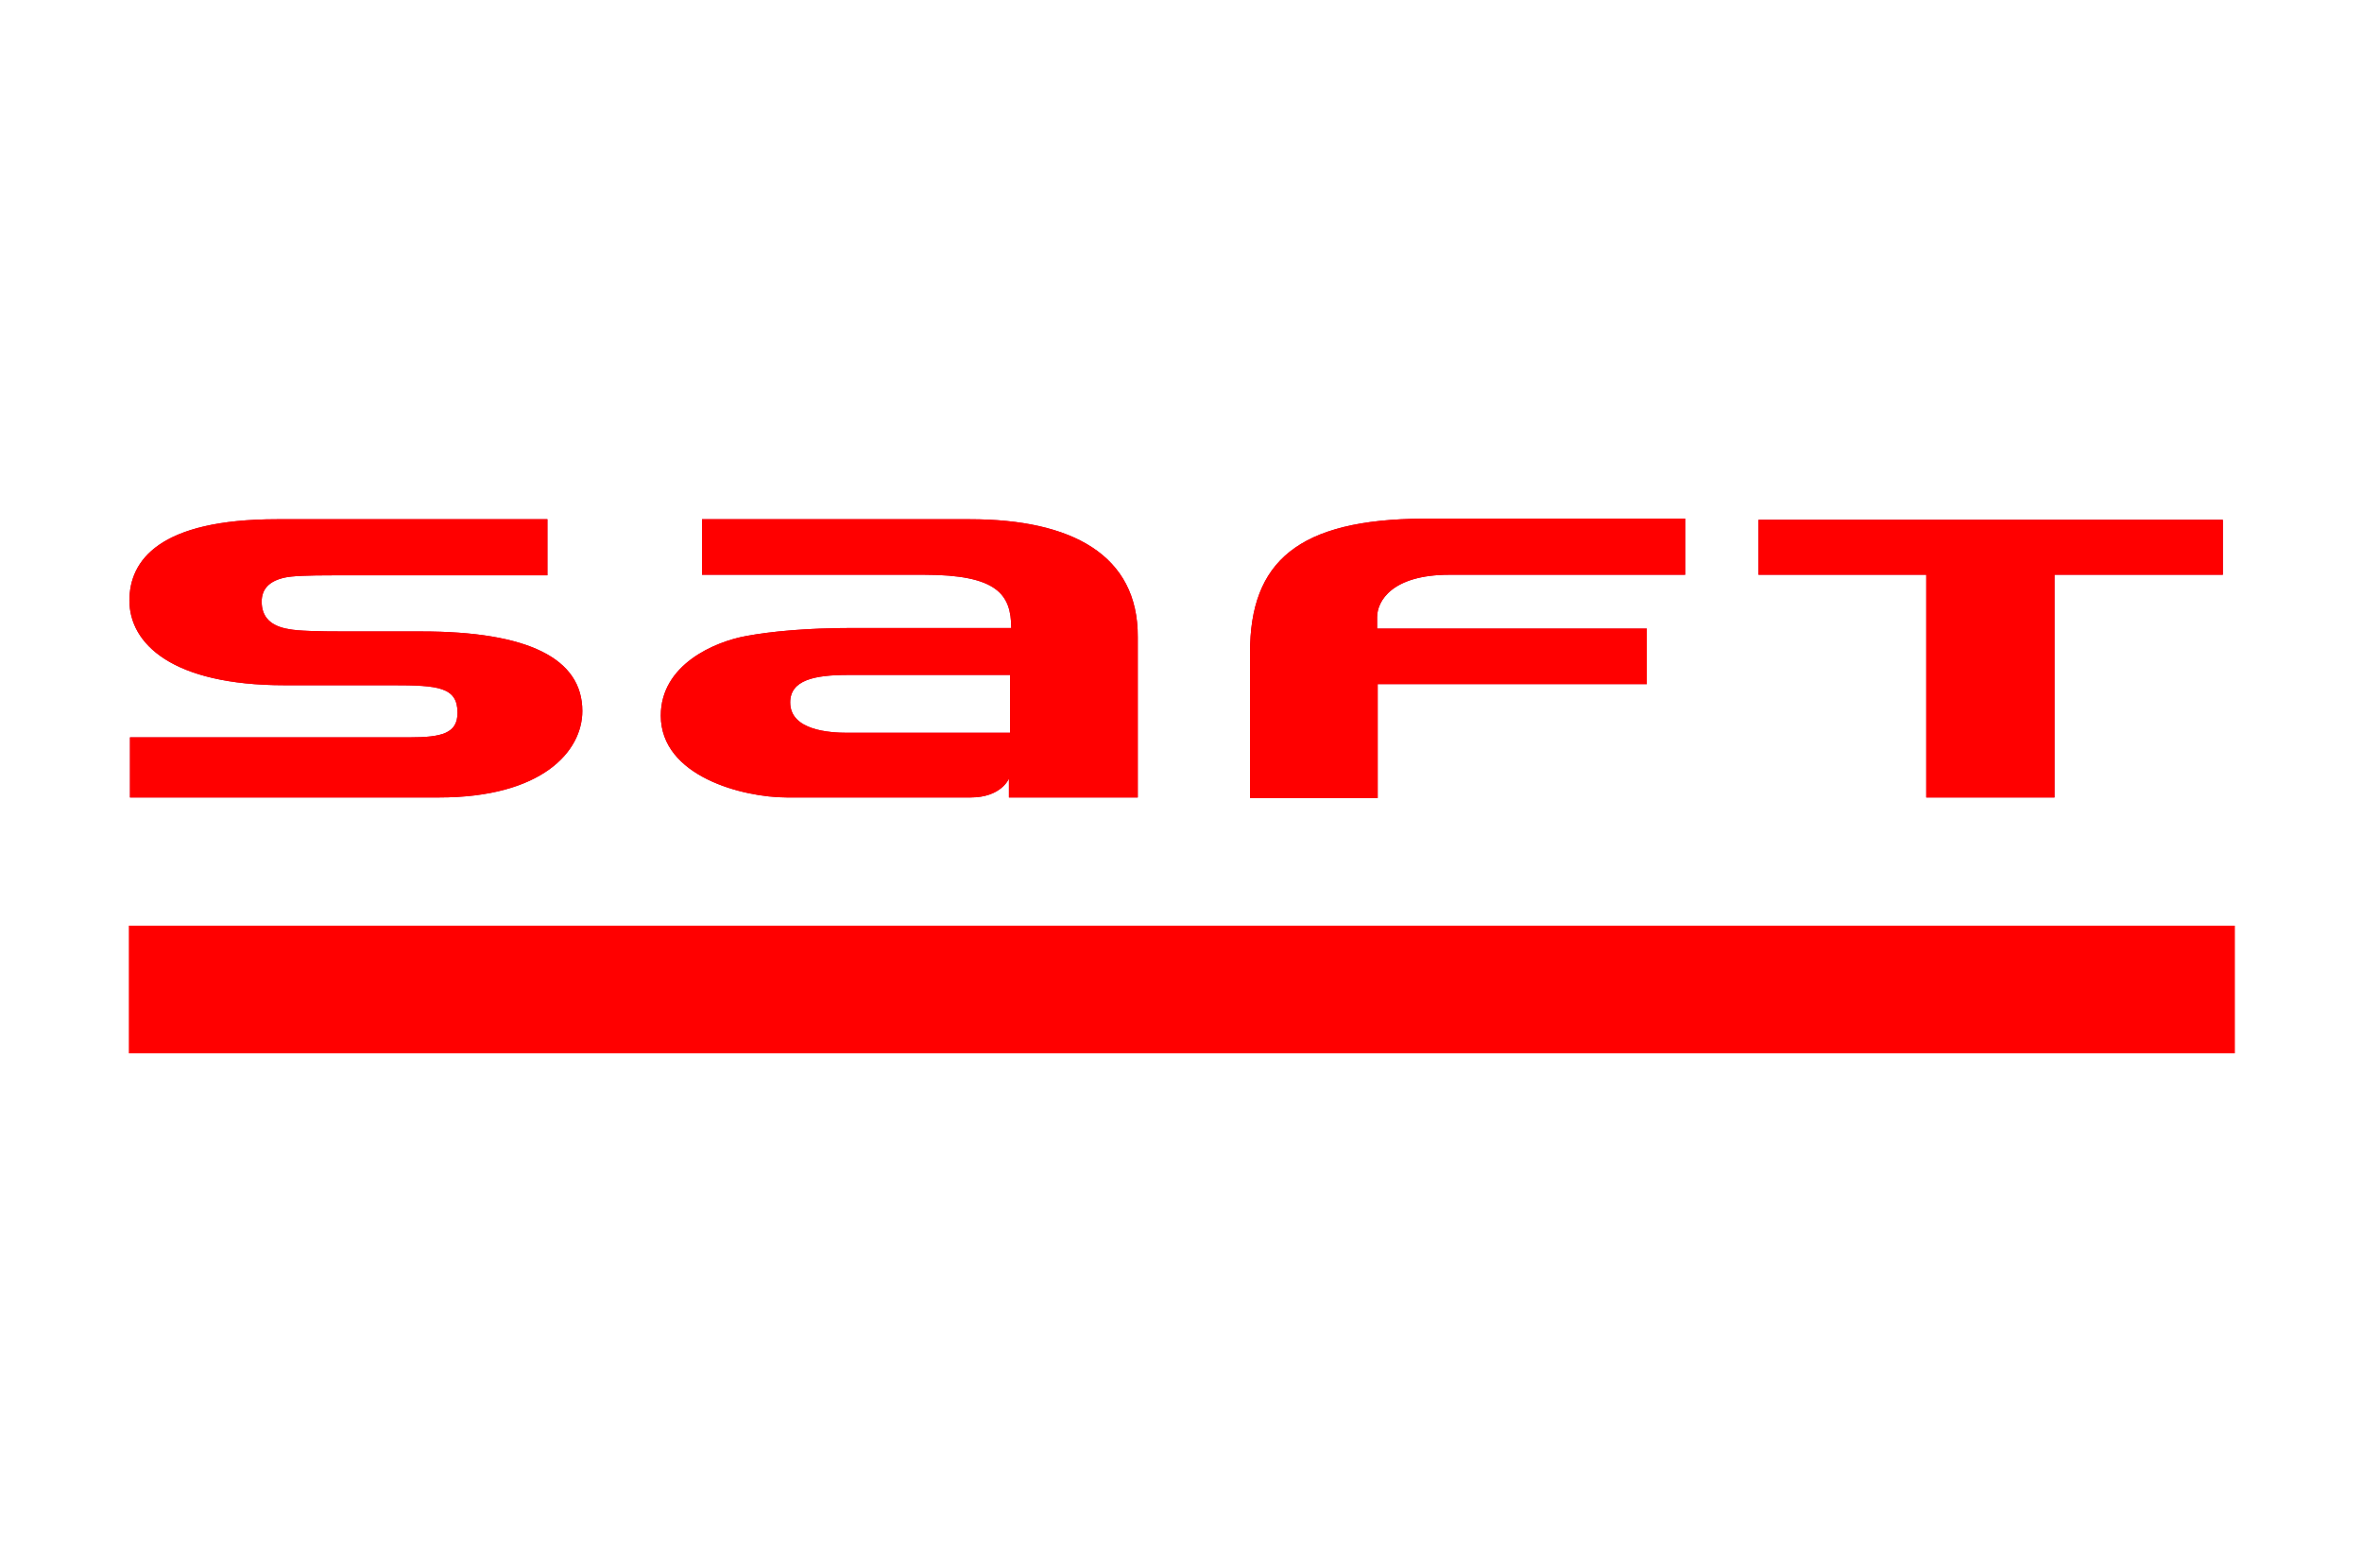 <svg height="1660" viewBox="15.3 78.2 412.5 138.5" width="2500" xmlns="http://www.w3.org/2000/svg"><path d="M233.6 124.5v25.4h22.3V130h47v-9.7h-47.1v-2c0-2.8 2.6-7.4 12.6-7.4h41.2v-9.8h-45.7c-21.9.1-30.3 7.5-30.3 23.4zm118.1 25.3h22.4v-38.9h29.4v-9.6h-81.1v9.6h29.3zm-288-48.6h47.2v9.8H73.5c-4.4 0-7.2.1-8.5.4-2.7.6-4 2-4 4.2 0 2.7 1.6 4.3 4.8 4.8 1.5.3 4.8.4 9.9.4h13.2c18.6 0 28.1 4.7 28.1 13.9 0 7.1-7.1 15.1-25 15.1H38v-10.5h48.8c5.7 0 8.4-.7 8.4-4.3 0-4.5-3.4-4.8-11.4-4.8H65c-19.7 0-27.1-7.3-27.1-14.8 0-7 5.2-14.2 25.8-14.2zm121 0h-46.8v9.7h38.8c12.7 0 15.2 3.4 15.2 9.3h-27.8c-8 0-14.2.6-18.5 1.4-5.5 1-14.9 5-14.9 13.9 0 10.6 14.3 14.3 22 14.3h32.1c5.4 0 6.7-3.3 6.7-3.3v3.3H214v-28c.1-14.4-11.6-20.6-29.3-20.6m7 37.3h-28.4c-3.1 0-10-.4-10-5.3 0-3.9 4.2-4.8 10.1-4.8h28.3z" fill="#c10230"/><path d="M233.6 124.5v25.4h22.3V130h47v-9.7h-47.1v-2c0-2.8 2.6-7.4 12.6-7.4h41.2v-9.8h-45.7c-21.9.1-30.3 7.5-30.3 23.4zm118.1 25.3h22.4v-38.9h29.4v-9.6h-81.1v9.6h29.3zm-288-48.6h47.2v9.8H73.5c-4.4 0-7.2.1-8.5.4-2.7.6-4 2-4 4.2 0 2.7 1.6 4.3 4.8 4.8 1.5.3 4.8.4 9.9.4h13.2c18.6 0 28.1 4.7 28.1 13.9 0 7.1-7.1 15.1-25 15.1H38v-10.5h48.8c5.7 0 8.4-.7 8.4-4.3 0-4.5-3.4-4.8-11.4-4.8H65c-19.7 0-27.1-7.3-27.1-14.8 0-7 5.2-14.2 25.8-14.2zm121 0h-46.8v9.7h38.8c12.7 0 15.2 3.4 15.2 9.3h-27.8c-8 0-14.2.6-18.5 1.4-5.5 1-14.9 5-14.9 13.9 0 10.6 14.3 14.3 22 14.3h32.1c5.4 0 6.7-3.3 6.7-3.3v3.3H214v-28c.1-14.4-11.6-20.6-29.3-20.6m7 37.3h-28.4c-3.1 0-10-.4-10-5.3 0-3.9 4.2-4.8 10.1-4.8h28.3zM37.8 172.2h367.8v22.3H37.8z" fill="red"/><path d="M15.3 78.2h412.5v138.5H15.3z" fill="none"/></svg>